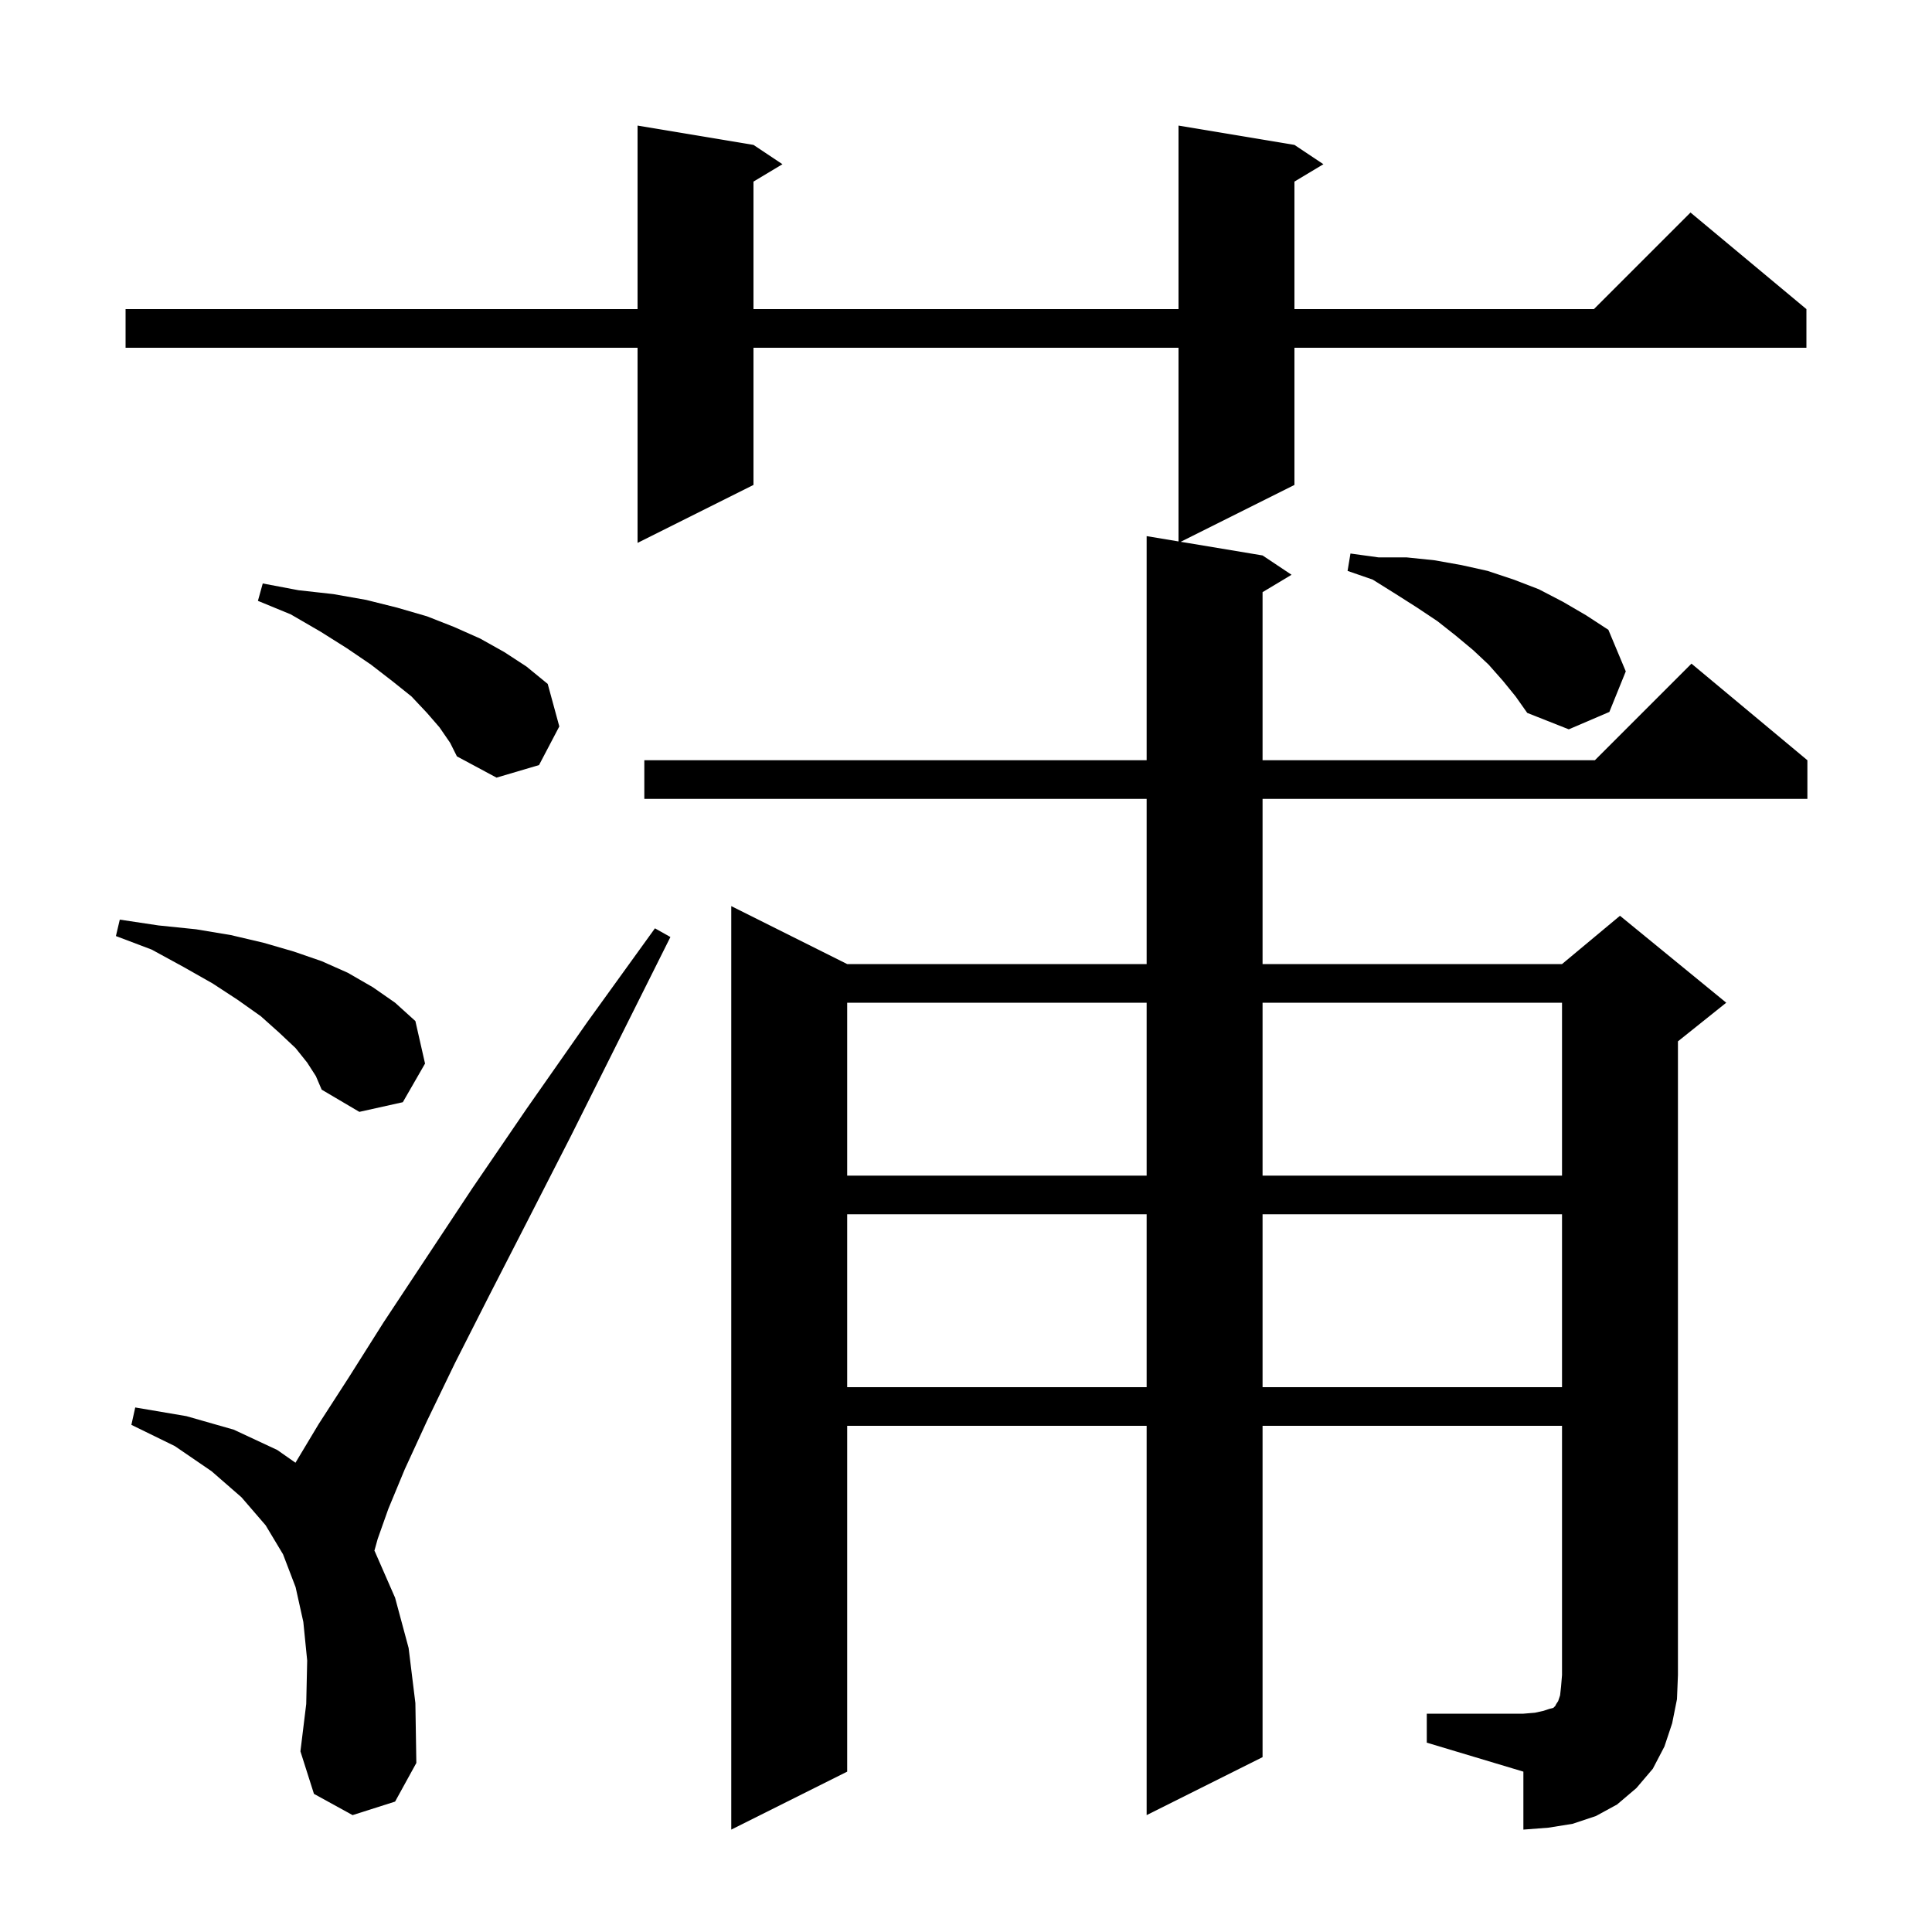 <svg xmlns="http://www.w3.org/2000/svg" xmlns:xlink="http://www.w3.org/1999/xlink" version="1.1" baseProfile="full" viewBox="0 0 200 200" width="200" height="200">
<g fill="black">
<path d="M 147.7 177.4 L 157.7 177.4 L 158.9 177.3 L 159.8 177.1 L 160.4 176.9 L 160.8 176.8 L 161.0 176.6 L 161.1 176.4 L 161.3 176.1 L 161.5 175.5 L 161.6 174.6 L 161.7 173.4 L 161.7 147.6 L 130.7 147.6 L 130.7 181.9 L 118.7 187.9 L 118.7 147.6 L 87.7 147.6 L 87.7 183.4 L 75.7 189.4 L 75.7 93.8 L 87.7 99.8 L 118.7 99.8 L 118.7 82.7 L 66.7 82.7 L 66.7 78.7 L 118.7 78.7 L 118.7 55.5 L 122.0 56.05 L 122.0 36.0 L 78.0 36.0 L 78.0 50.2 L 66.0 56.2 L 66.0 36.0 L 13.0 36.0 L 13.0 32.0 L 66.0 32.0 L 66.0 13.0 L 78.0 15.0 L 81.0 17.0 L 78.0 18.8 L 78.0 32.0 L 122.0 32.0 L 122.0 13.0 L 134.0 15.0 L 137.0 17.0 L 134.0 18.8 L 134.0 32.0 L 165.0 32.0 L 175.0 22.0 L 187.0 32.0 L 187.0 36.0 L 134.0 36.0 L 134.0 50.2 L 122.225 56.087 L 130.7 57.5 L 133.7 59.5 L 130.7 61.3 L 130.7 78.7 L 165.1 78.7 L 175.1 68.7 L 187.1 78.7 L 187.1 82.7 L 130.7 82.7 L 130.7 99.8 L 161.7 99.8 L 167.7 94.8 L 178.7 103.8 L 173.7 107.8 L 173.7 173.4 L 173.6 175.9 L 173.1 178.4 L 172.3 180.8 L 171.1 183.1 L 169.4 185.1 L 167.4 186.8 L 165.2 188.0 L 162.8 188.8 L 160.3 189.2 L 157.7 189.4 L 157.7 183.4 L 147.7 180.4 Z M 36.5 187.9 L 32.5 185.7 L 31.1 181.3 L 31.7 176.4 L 31.8 171.9 L 31.4 167.9 L 30.6 164.3 L 29.3 160.9 L 27.5 157.9 L 25.0 155.0 L 21.9 152.3 L 18.1 149.7 L 13.6 147.5 L 14.0 145.7 L 19.3 146.6 L 24.2 148.0 L 28.7 150.1 L 30.587 151.421 L 30.6 151.4 L 33.0 147.4 L 36.1 142.6 L 39.7 136.9 L 44.0 130.4 L 48.9 123.0 L 54.5 114.8 L 60.8 105.8 L 67.8 96.1 L 69.4 97.0 L 59.1 117.6 L 54.6 126.4 L 50.6 134.2 L 47.1 141.1 L 44.2 147.1 L 41.9 152.1 L 40.2 156.2 L 39.1 159.3 L 38.757 160.535 L 38.8 160.6 L 40.9 165.4 L 42.3 170.6 L 43.0 176.3 L 43.1 182.5 L 40.9 186.5 Z M 87.7 125.7 L 87.7 143.6 L 118.7 143.6 L 118.7 125.7 Z M 130.7 125.7 L 130.7 143.6 L 161.7 143.6 L 161.7 125.7 Z M 87.7 103.8 L 87.7 121.7 L 118.7 121.7 L 118.7 103.8 Z M 130.7 103.8 L 130.7 121.7 L 161.7 121.7 L 161.7 103.8 Z M 31.8 110.0 L 30.6 108.5 L 28.9 106.9 L 27.0 105.2 L 24.6 103.5 L 22.0 101.8 L 19.0 100.1 L 15.7 98.3 L 12.0 96.9 L 12.4 95.2 L 16.4 95.8 L 20.3 96.2 L 23.9 96.8 L 27.3 97.6 L 30.4 98.5 L 33.3 99.5 L 36.0 100.7 L 38.6 102.2 L 40.9 103.8 L 43.0 105.7 L 44.0 110.1 L 41.7 114.1 L 37.2 115.1 L 33.3 112.8 L 32.7 111.4 Z M 45.5 75.3 L 44.2 73.8 L 42.6 72.1 L 40.6 70.5 L 38.4 68.8 L 35.9 67.1 L 33.2 65.4 L 30.1 63.6 L 26.7 62.2 L 27.2 60.4 L 30.9 61.1 L 34.5 61.5 L 37.9 62.1 L 41.1 62.9 L 44.2 63.8 L 47.0 64.9 L 49.7 66.1 L 52.2 67.5 L 54.5 69.0 L 56.7 70.8 L 57.9 75.2 L 55.8 79.2 L 51.4 80.5 L 47.3 78.3 L 46.6 76.9 Z M 155.6 70.5 L 154.1 68.8 L 152.5 67.3 L 150.7 65.8 L 148.8 64.3 L 146.7 62.9 L 144.5 61.5 L 142.1 60.0 L 139.5 59.1 L 139.8 57.3 L 142.7 57.7 L 145.6 57.7 L 148.5 58.0 L 151.3 58.5 L 154.0 59.1 L 156.7 60.0 L 159.3 61.0 L 161.8 62.3 L 164.2 63.7 L 166.5 65.2 L 168.3 69.5 L 166.6 73.7 L 162.4 75.5 L 158.1 73.8 L 156.9 72.1 Z " />
</g>
</svg>
